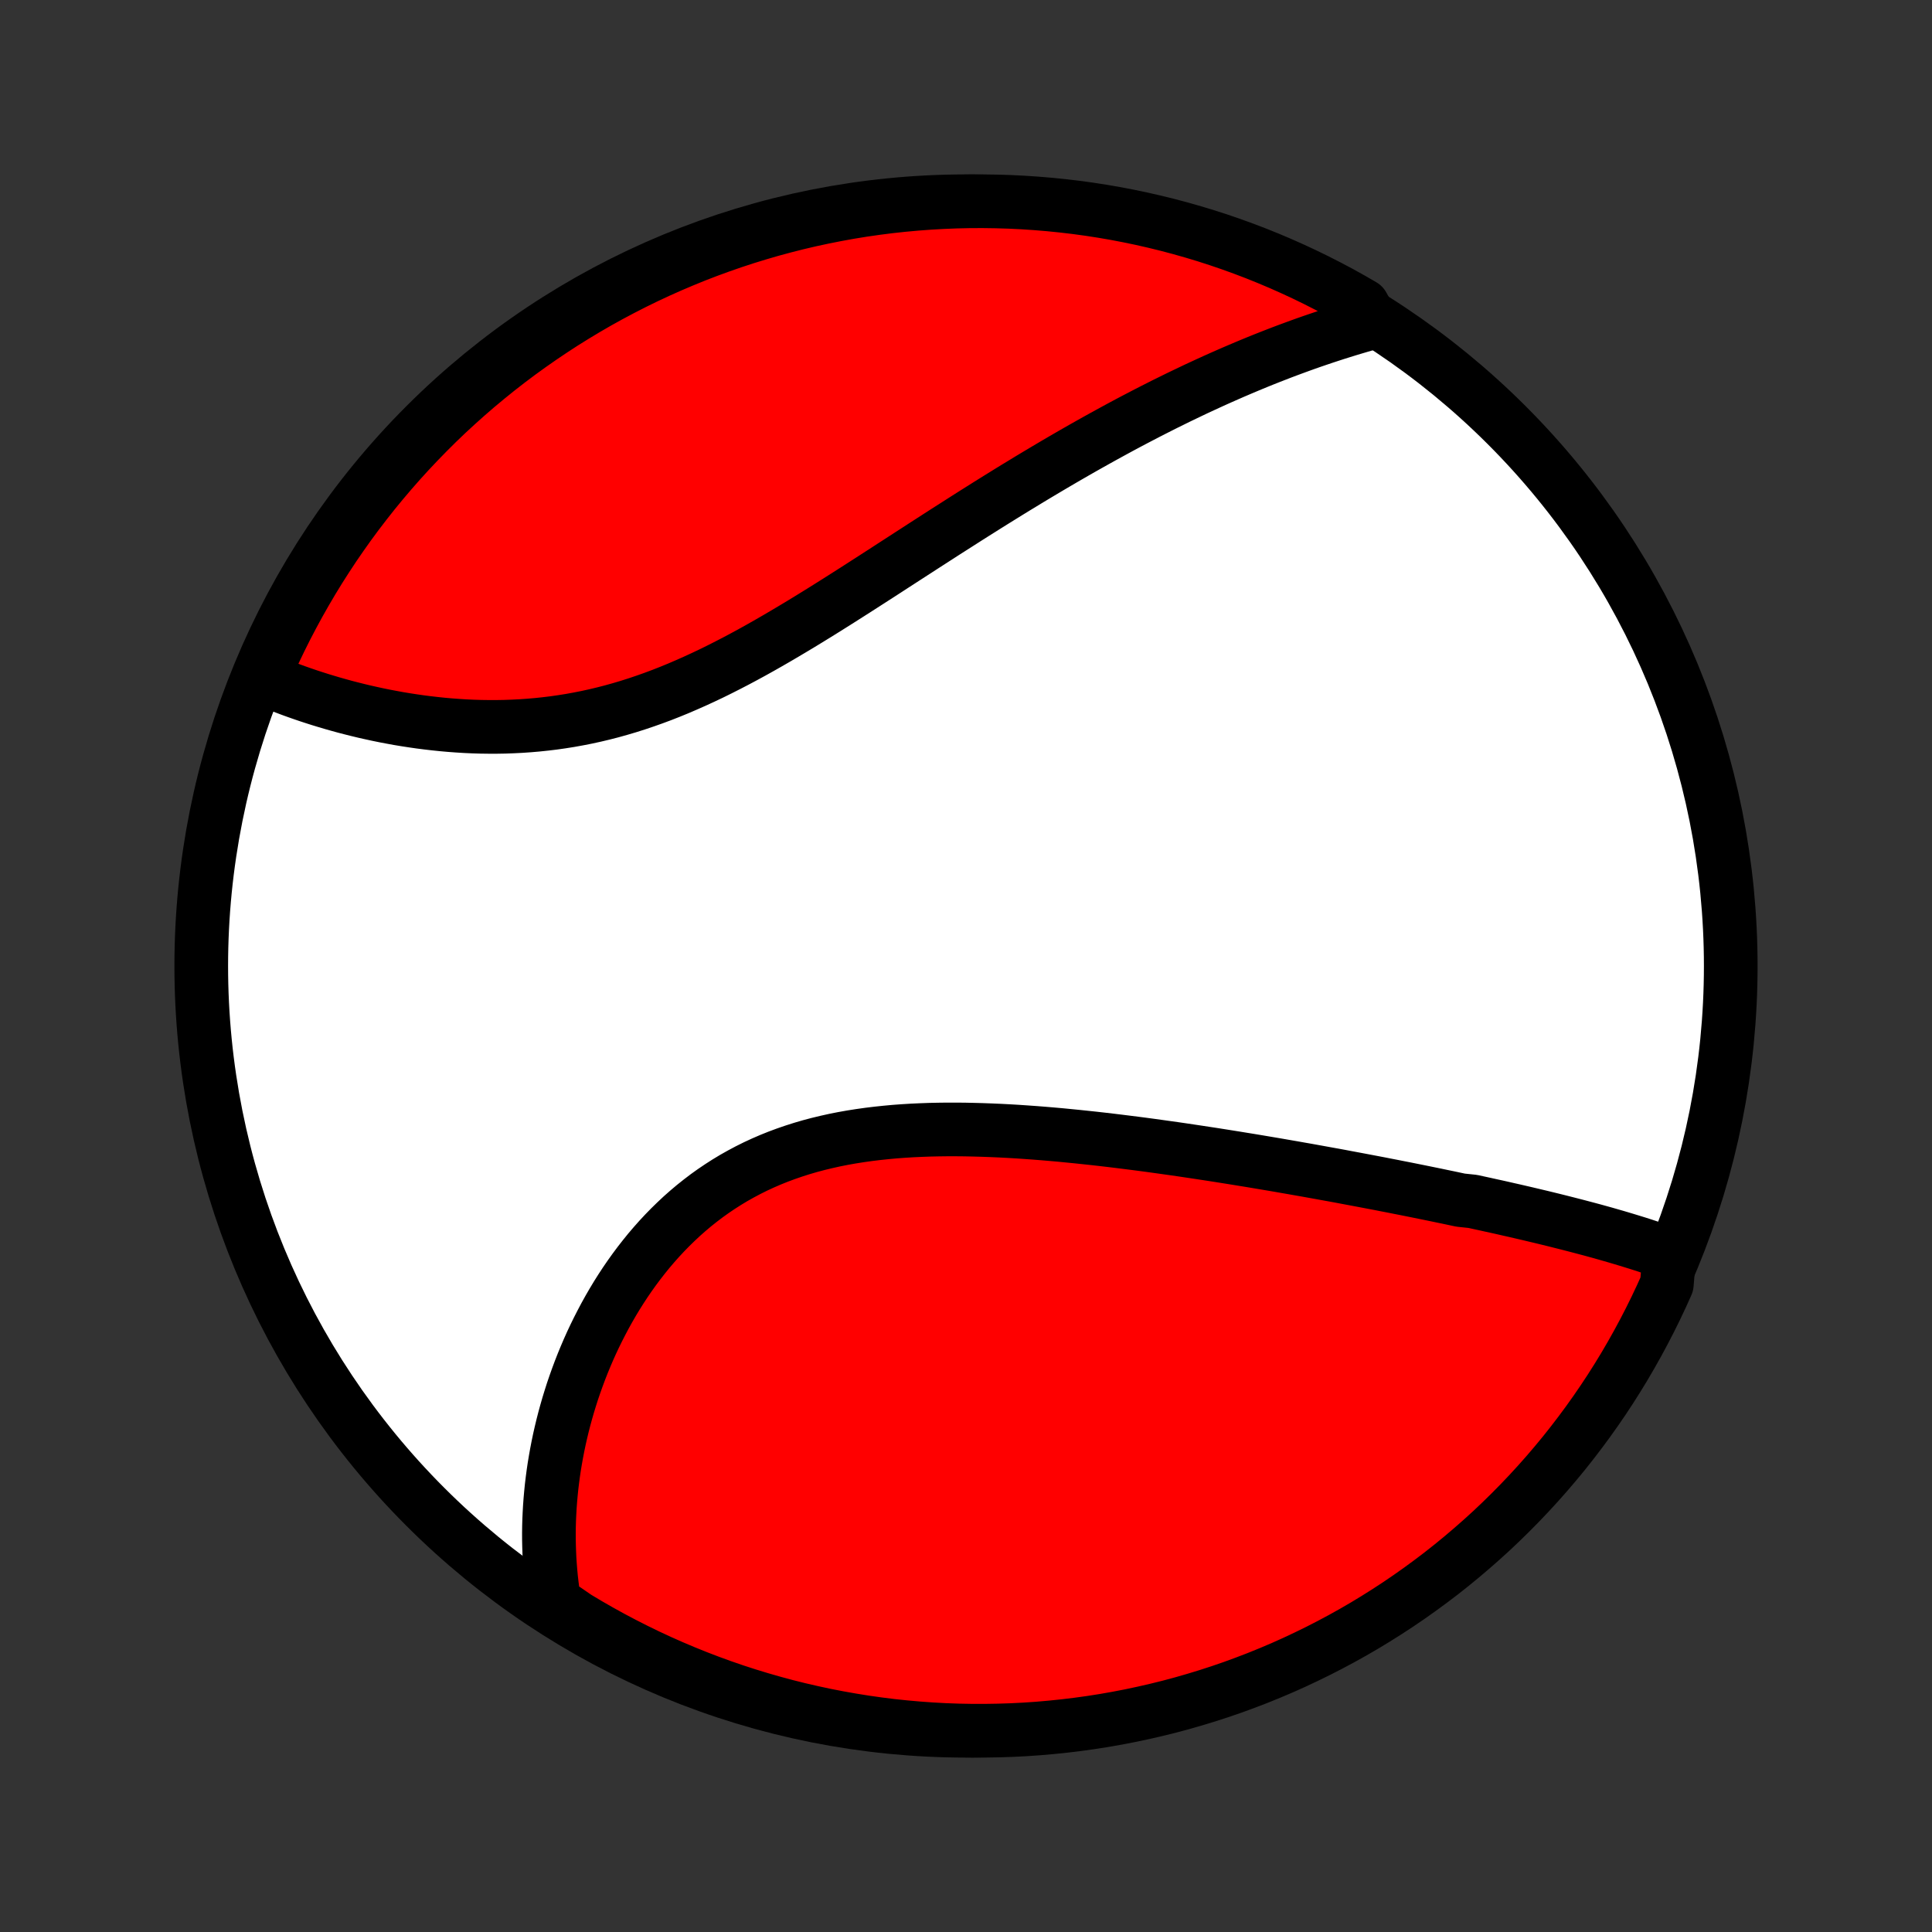 <?xml version="1.0" encoding="utf-8" standalone="no"?>
<!DOCTYPE svg PUBLIC "-//W3C//DTD SVG 1.1//EN"
  "http://www.w3.org/Graphics/SVG/1.1/DTD/svg11.dtd">
<!-- Created with matplotlib (http://matplotlib.org/) -->
<svg height="72pt" version="1.1" viewBox="0 0 72 72" width="72pt" xmlns="http://www.w3.org/2000/svg" xmlns:xlink="http://www.w3.org/1999/xlink">
 <rect x="0" y="0" width="72" height="72" fill="#333333" stroke="none"/>
 <defs>
  <style type="text/css">
*{stroke-linecap:butt;stroke-linejoin:round;}
  </style>
 </defs>
 <g id="figure_1">
  <g id="patch_1">
   <path d="
M0 72
L72 72
L72 0
L0 0
z
" style="fill:none;"/>
  </g>
  <g id="axes_1">
   <g id="PatchCollection_1">
    <defs>
     <path d="
M36 -7.5
C43.558 -7.5 50.808 -10.503 56.153 -15.848
C61.497 -21.192 64.5 -28.442 64.5 -36
C64.5 -43.558 61.497 -50.808 56.153 -56.153
C50.808 -61.497 43.558 -64.5 36 -64.5
C28.442 -64.5 21.192 -61.497 15.848 -56.153
C10.503 -50.808 7.5 -43.558 7.5 -36
C7.5 -28.442 10.503 -21.192 15.848 -15.848
C21.192 -10.503 28.442 -7.5 36 -7.5
z
" id="C0_0_a811fe30f3"/>
     <path d="
M62.211 -25.268
L62.015 -25.338
L61.819 -25.407
L61.622 -25.475
L61.423 -25.541
L61.224 -25.607
L61.023 -25.671
L60.822 -25.733
L60.62 -25.795
L60.417 -25.856
L60.214 -25.916
L60.009 -25.975
L59.804 -26.034
L59.598 -26.091
L59.392 -26.148
L59.184 -26.204
L58.976 -26.259
L58.767 -26.314
L58.558 -26.368
L58.347 -26.422
L58.136 -26.475
L57.925 -26.528
L57.713 -26.58
L57.5 -26.632
L57.286 -26.683
L57.071 -26.734
L56.856 -26.785
L56.64 -26.835
L56.423 -26.885
L56.206 -26.934
L55.988 -26.984
L55.769 -27.033
L55.548 -27.081
L55.328 -27.13
L55.106 -27.178
L54.883 -27.227
L54.435 -27.274
L54.21 -27.322
L53.984 -27.37
L53.756 -27.417
L53.528 -27.465
L53.298 -27.512
L53.068 -27.559
L52.836 -27.606
L52.603 -27.653
L52.369 -27.7
L52.133 -27.746
L51.897 -27.793
L51.659 -27.839
L51.42 -27.886
L51.179 -27.932
L50.937 -27.978
L50.694 -28.024
L50.449 -28.07
L50.203 -28.116
L49.955 -28.163
L49.706 -28.209
L49.455 -28.254
L49.202 -28.3
L48.948 -28.346
L48.693 -28.392
L48.435 -28.437
L48.176 -28.483
L47.915 -28.528
L47.652 -28.574
L47.388 -28.619
L47.121 -28.664
L46.853 -28.709
L46.583 -28.754
L46.311 -28.798
L46.037 -28.843
L45.761 -28.887
L45.484 -28.931
L45.204 -28.975
L44.922 -29.018
L44.639 -29.061
L44.353 -29.104
L44.065 -29.147
L43.775 -29.189
L43.483 -29.23
L43.19 -29.271
L42.894 -29.312
L42.596 -29.352
L42.297 -29.391
L41.995 -29.429
L41.691 -29.467
L41.386 -29.504
L41.078 -29.54
L40.769 -29.575
L40.458 -29.608
L40.146 -29.641
L39.831 -29.672
L39.515 -29.703
L39.198 -29.731
L38.879 -29.758
L38.559 -29.783
L38.237 -29.806
L37.914 -29.828
L37.59 -29.847
L37.265 -29.864
L36.939 -29.878
L36.613 -29.89
L36.286 -29.899
L35.958 -29.906
L35.63 -29.909
L35.302 -29.909
L34.974 -29.905
L34.646 -29.898
L34.319 -29.886
L33.992 -29.871
L33.666 -29.851
L33.341 -29.827
L33.017 -29.797
L32.694 -29.763
L32.373 -29.724
L32.053 -29.679
L31.736 -29.629
L31.42 -29.573
L31.107 -29.511
L30.797 -29.442
L30.49 -29.368
L30.185 -29.287
L29.884 -29.199
L29.586 -29.104
L29.292 -29.003
L29.001 -28.895
L28.715 -28.78
L28.433 -28.658
L28.154 -28.529
L27.881 -28.393
L27.612 -28.25
L27.347 -28.101
L27.088 -27.945
L26.833 -27.782
L26.583 -27.613
L26.338 -27.438
L26.099 -27.256
L25.864 -27.069
L25.635 -26.876
L25.411 -26.678
L25.193 -26.474
L24.98 -26.266
L24.772 -26.053
L24.569 -25.835
L24.372 -25.613
L24.18 -25.388
L23.994 -25.158
L23.813 -24.926
L23.637 -24.69
L23.466 -24.451
L23.301 -24.21
L23.141 -23.966
L22.986 -23.72
L22.836 -23.471
L22.692 -23.222
L22.552 -22.97
L22.418 -22.717
L22.288 -22.463
L22.163 -22.208
L22.043 -21.953
L21.928 -21.696
L21.818 -21.439
L21.712 -21.181
L21.611 -20.923
L21.515 -20.665
L21.423 -20.407
L21.335 -20.149
L21.253 -19.892
L21.174 -19.634
L21.1 -19.377
L21.03 -19.12
L20.964 -18.863
L20.903 -18.608
L20.845 -18.352
L20.792 -18.098
L20.743 -17.844
L20.698 -17.591
L20.656 -17.339
L20.619 -17.087
L20.586 -16.837
L20.556 -16.587
L20.531 -16.338
L20.509 -16.09
L20.491 -15.843
L20.477 -15.597
L20.466 -15.352
L20.459 -15.107
L20.456 -14.864
L20.457 -14.622
L20.462 -14.38
L20.47 -14.14
L20.481 -13.9
L20.497 -13.662
L20.516 -13.424
L20.538 -13.187
L20.565 -12.951
L20.595 -12.716
L20.629 -12.482
L20.666 -12.249
L21.069 -12.017
L21.495 -11.724
L21.926 -11.467
L22.36 -11.218
L22.799 -10.976
L23.242 -10.742
L23.689 -10.515
L24.139 -10.296
L24.593 -10.085
L25.051 -9.882
L25.512 -9.687
L25.976 -9.5
L26.443 -9.321
L26.913 -9.15
L27.386 -8.987
L27.861 -8.833
L28.339 -8.687
L28.82 -8.549
L29.302 -8.419
L29.786 -8.298
L30.273 -8.186
L30.761 -8.081
L31.251 -7.986
L31.742 -7.899
L32.234 -7.82
L32.728 -7.75
L33.222 -7.688
L33.718 -7.636
L34.214 -7.592
L34.711 -7.556
L35.208 -7.529
L35.705 -7.511
L36.203 -7.502
L36.7 -7.501
L37.197 -7.509
L37.694 -7.525
L38.19 -7.55
L38.686 -7.584
L39.18 -7.627
L39.674 -7.678
L40.167 -7.738
L40.658 -7.806
L41.148 -7.883
L41.637 -7.969
L42.123 -8.063
L42.608 -8.166
L43.091 -8.277
L43.572 -8.396
L44.05 -8.524
L44.526 -8.661
L44.999 -8.805
L45.47 -8.958
L45.938 -9.119
L46.402 -9.289
L46.864 -9.466
L47.322 -9.652
L47.777 -9.845
L48.228 -10.047
L48.675 -10.257
L49.119 -10.474
L49.558 -10.699
L49.994 -10.932
L50.425 -11.172
L50.852 -11.42
L51.274 -11.676
L51.692 -11.939
L52.105 -12.209
L52.512 -12.486
L52.915 -12.771
L53.313 -13.063
L53.706 -13.361
L54.093 -13.667
L54.474 -13.979
L54.85 -14.299
L55.22 -14.624
L55.585 -14.956
L55.943 -15.295
L56.295 -15.64
L56.641 -15.991
L56.981 -16.348
L57.315 -16.712
L57.642 -17.081
L57.962 -17.456
L58.276 -17.836
L58.582 -18.222
L58.882 -18.614
L59.175 -19.01
L59.461 -19.412
L59.74 -19.819
L60.012 -20.231
L60.276 -20.648
L60.533 -21.069
L60.782 -21.495
L61.024 -21.926
L61.258 -22.36
L61.485 -22.799
L61.704 -23.242
L61.915 -23.689
L62.118 -24.139
z
" id="C0_1_bdadd21e26"/>
     <path d="
M51.143 -59.978
L50.916 -59.915
L50.69 -59.85
L50.464 -59.783
L50.238 -59.715
L50.013 -59.645
L49.787 -59.574
L49.562 -59.501
L49.337 -59.427
L49.112 -59.351
L48.887 -59.274
L48.662 -59.195
L48.437 -59.114
L48.213 -59.032
L47.988 -58.949
L47.763 -58.864
L47.538 -58.777
L47.313 -58.689
L47.088 -58.6
L46.863 -58.509
L46.637 -58.416
L46.412 -58.322
L46.186 -58.226
L45.959 -58.129
L45.733 -58.03
L45.506 -57.93
L45.278 -57.828
L45.05 -57.724
L44.822 -57.619
L44.593 -57.513
L44.364 -57.404
L44.134 -57.294
L43.903 -57.183
L43.672 -57.069
L43.44 -56.955
L43.208 -56.838
L42.975 -56.72
L42.74 -56.6
L42.506 -56.478
L42.27 -56.355
L42.033 -56.23
L41.796 -56.103
L41.558 -55.974
L41.318 -55.843
L41.078 -55.711
L40.837 -55.577
L40.594 -55.441
L40.351 -55.304
L40.106 -55.164
L39.861 -55.023
L39.614 -54.88
L39.366 -54.735
L39.117 -54.588
L38.866 -54.439
L38.615 -54.289
L38.362 -54.137
L38.108 -53.982
L37.852 -53.827
L37.595 -53.669
L37.337 -53.509
L37.077 -53.348
L36.816 -53.185
L36.554 -53.02
L36.29 -52.854
L36.025 -52.686
L35.759 -52.516
L35.491 -52.345
L35.221 -52.173
L34.951 -51.999
L34.678 -51.823
L34.405 -51.647
L34.13 -51.469
L33.853 -51.29
L33.575 -51.11
L33.295 -50.929
L33.015 -50.747
L32.733 -50.565
L32.449 -50.382
L32.164 -50.199
L31.878 -50.015
L31.59 -49.832
L31.301 -49.648
L31.011 -49.465
L30.719 -49.282
L30.426 -49.1
L30.132 -48.919
L29.837 -48.739
L29.54 -48.561
L29.242 -48.384
L28.944 -48.209
L28.644 -48.036
L28.343 -47.865
L28.041 -47.697
L27.738 -47.532
L27.434 -47.37
L27.129 -47.212
L26.823 -47.057
L26.517 -46.906
L26.209 -46.76
L25.901 -46.618
L25.592 -46.481
L25.283 -46.348
L24.973 -46.221
L24.663 -46.099
L24.352 -45.983
L24.041 -45.873
L23.73 -45.768
L23.418 -45.669
L23.107 -45.577
L22.796 -45.49
L22.484 -45.41
L22.174 -45.336
L21.863 -45.268
L21.553 -45.207
L21.244 -45.151
L20.936 -45.102
L20.628 -45.058
L20.322 -45.021
L20.016 -44.989
L19.712 -44.963
L19.41 -44.942
L19.108 -44.927
L18.809 -44.916
L18.512 -44.911
L18.216 -44.911
L17.922 -44.915
L17.631 -44.924
L17.342 -44.937
L17.055 -44.955
L16.771 -44.976
L16.489 -45.001
L16.21 -45.03
L15.934 -45.062
L15.66 -45.097
L15.389 -45.136
L15.122 -45.177
L14.857 -45.221
L14.595 -45.269
L14.336 -45.318
L14.081 -45.37
L13.829 -45.425
L13.579 -45.481
L13.334 -45.54
L13.091 -45.601
L12.851 -45.663
L12.615 -45.728
L12.382 -45.794
L12.153 -45.862
L11.926 -45.931
L11.703 -46.002
L11.483 -46.074
L11.267 -46.148
L11.053 -46.223
L10.843 -46.299
L10.637 -46.377
L10.433 -46.456
L10.232 -46.535
L10.035 -46.617
L9.841 -46.699
L9.815 -46.782
L10.015 -47.252
L10.224 -47.707
L10.44 -48.159
L10.664 -48.607
L10.896 -49.051
L11.135 -49.491
L11.382 -49.927
L11.636 -50.359
L11.898 -50.787
L12.167 -51.209
L12.443 -51.628
L12.727 -52.041
L13.017 -52.45
L13.315 -52.854
L13.62 -53.252
L13.931 -53.646
L14.249 -54.033
L14.574 -54.416
L14.905 -54.793
L15.243 -55.164
L15.587 -55.529
L15.937 -55.888
L16.293 -56.242
L16.655 -56.589
L17.024 -56.929
L17.398 -57.264
L17.777 -57.592
L18.163 -57.913
L18.553 -58.228
L18.949 -58.536
L19.35 -58.837
L19.757 -59.131
L20.168 -59.418
L20.584 -59.698
L21.004 -59.971
L21.43 -60.236
L21.859 -60.494
L22.293 -60.745
L22.732 -60.988
L23.174 -61.223
L23.62 -61.451
L24.07 -61.671
L24.523 -61.883
L24.98 -62.087
L25.441 -62.283
L25.904 -62.472
L26.371 -62.652
L26.841 -62.824
L27.313 -62.988
L27.788 -63.144
L28.266 -63.291
L28.746 -63.431
L29.228 -63.561
L29.712 -63.684
L30.198 -63.798
L30.686 -63.903
L31.175 -64
L31.666 -64.089
L32.158 -64.169
L32.652 -64.24
L33.146 -64.303
L33.642 -64.357
L34.138 -64.402
L34.634 -64.439
L35.132 -64.467
L35.629 -64.487
L36.126 -64.498
L36.623 -64.5
L37.121 -64.493
L37.618 -64.478
L38.114 -64.454
L38.61 -64.421
L39.105 -64.38
L39.599 -64.33
L40.091 -64.272
L40.583 -64.205
L41.073 -64.129
L41.562 -64.045
L42.049 -63.952
L42.534 -63.851
L43.017 -63.741
L43.498 -63.623
L43.977 -63.496
L44.453 -63.361
L44.927 -63.218
L45.398 -63.066
L45.866 -62.906
L46.331 -62.738
L46.793 -62.562
L47.252 -62.377
L47.707 -62.185
L48.159 -61.984
L48.607 -61.776
L49.051 -61.56
L49.491 -61.336
L49.927 -61.105
L50.359 -60.865
L50.787 -60.618
z
" id="C0_2_263b8c70e6"/>
    </defs>
    <g clip-path="url(#p1bffca34e9)">
     <use style="fill:#ffffff;stroke:#000000;stroke-width:2.0;" x="0.0" xlink:href="#C0_0_a811fe30f3" y="72.0"/>
    </g>
    <g clip-path="url(#p1bffca34e9)">
     <use style="fill:#ff0000;stroke:#000000;stroke-width:2.0;" x="0.0" xlink:href="#C0_1_bdadd21e26" y="72.0"/>
    </g>
    <g clip-path="url(#p1bffca34e9)">
     <use style="fill:#ff0000;stroke:#000000;stroke-width:2.0;" x="0.0" xlink:href="#C0_2_263b8c70e6" y="72.0"/>
    </g>
   </g>
  </g>
 </g>
 <defs>
  <clipPath id="p1bffca34e9">
   <rect height="72.0" width="72.0" x="0.0" y="0.0"/>
  </clipPath>
 </defs>
</svg>
